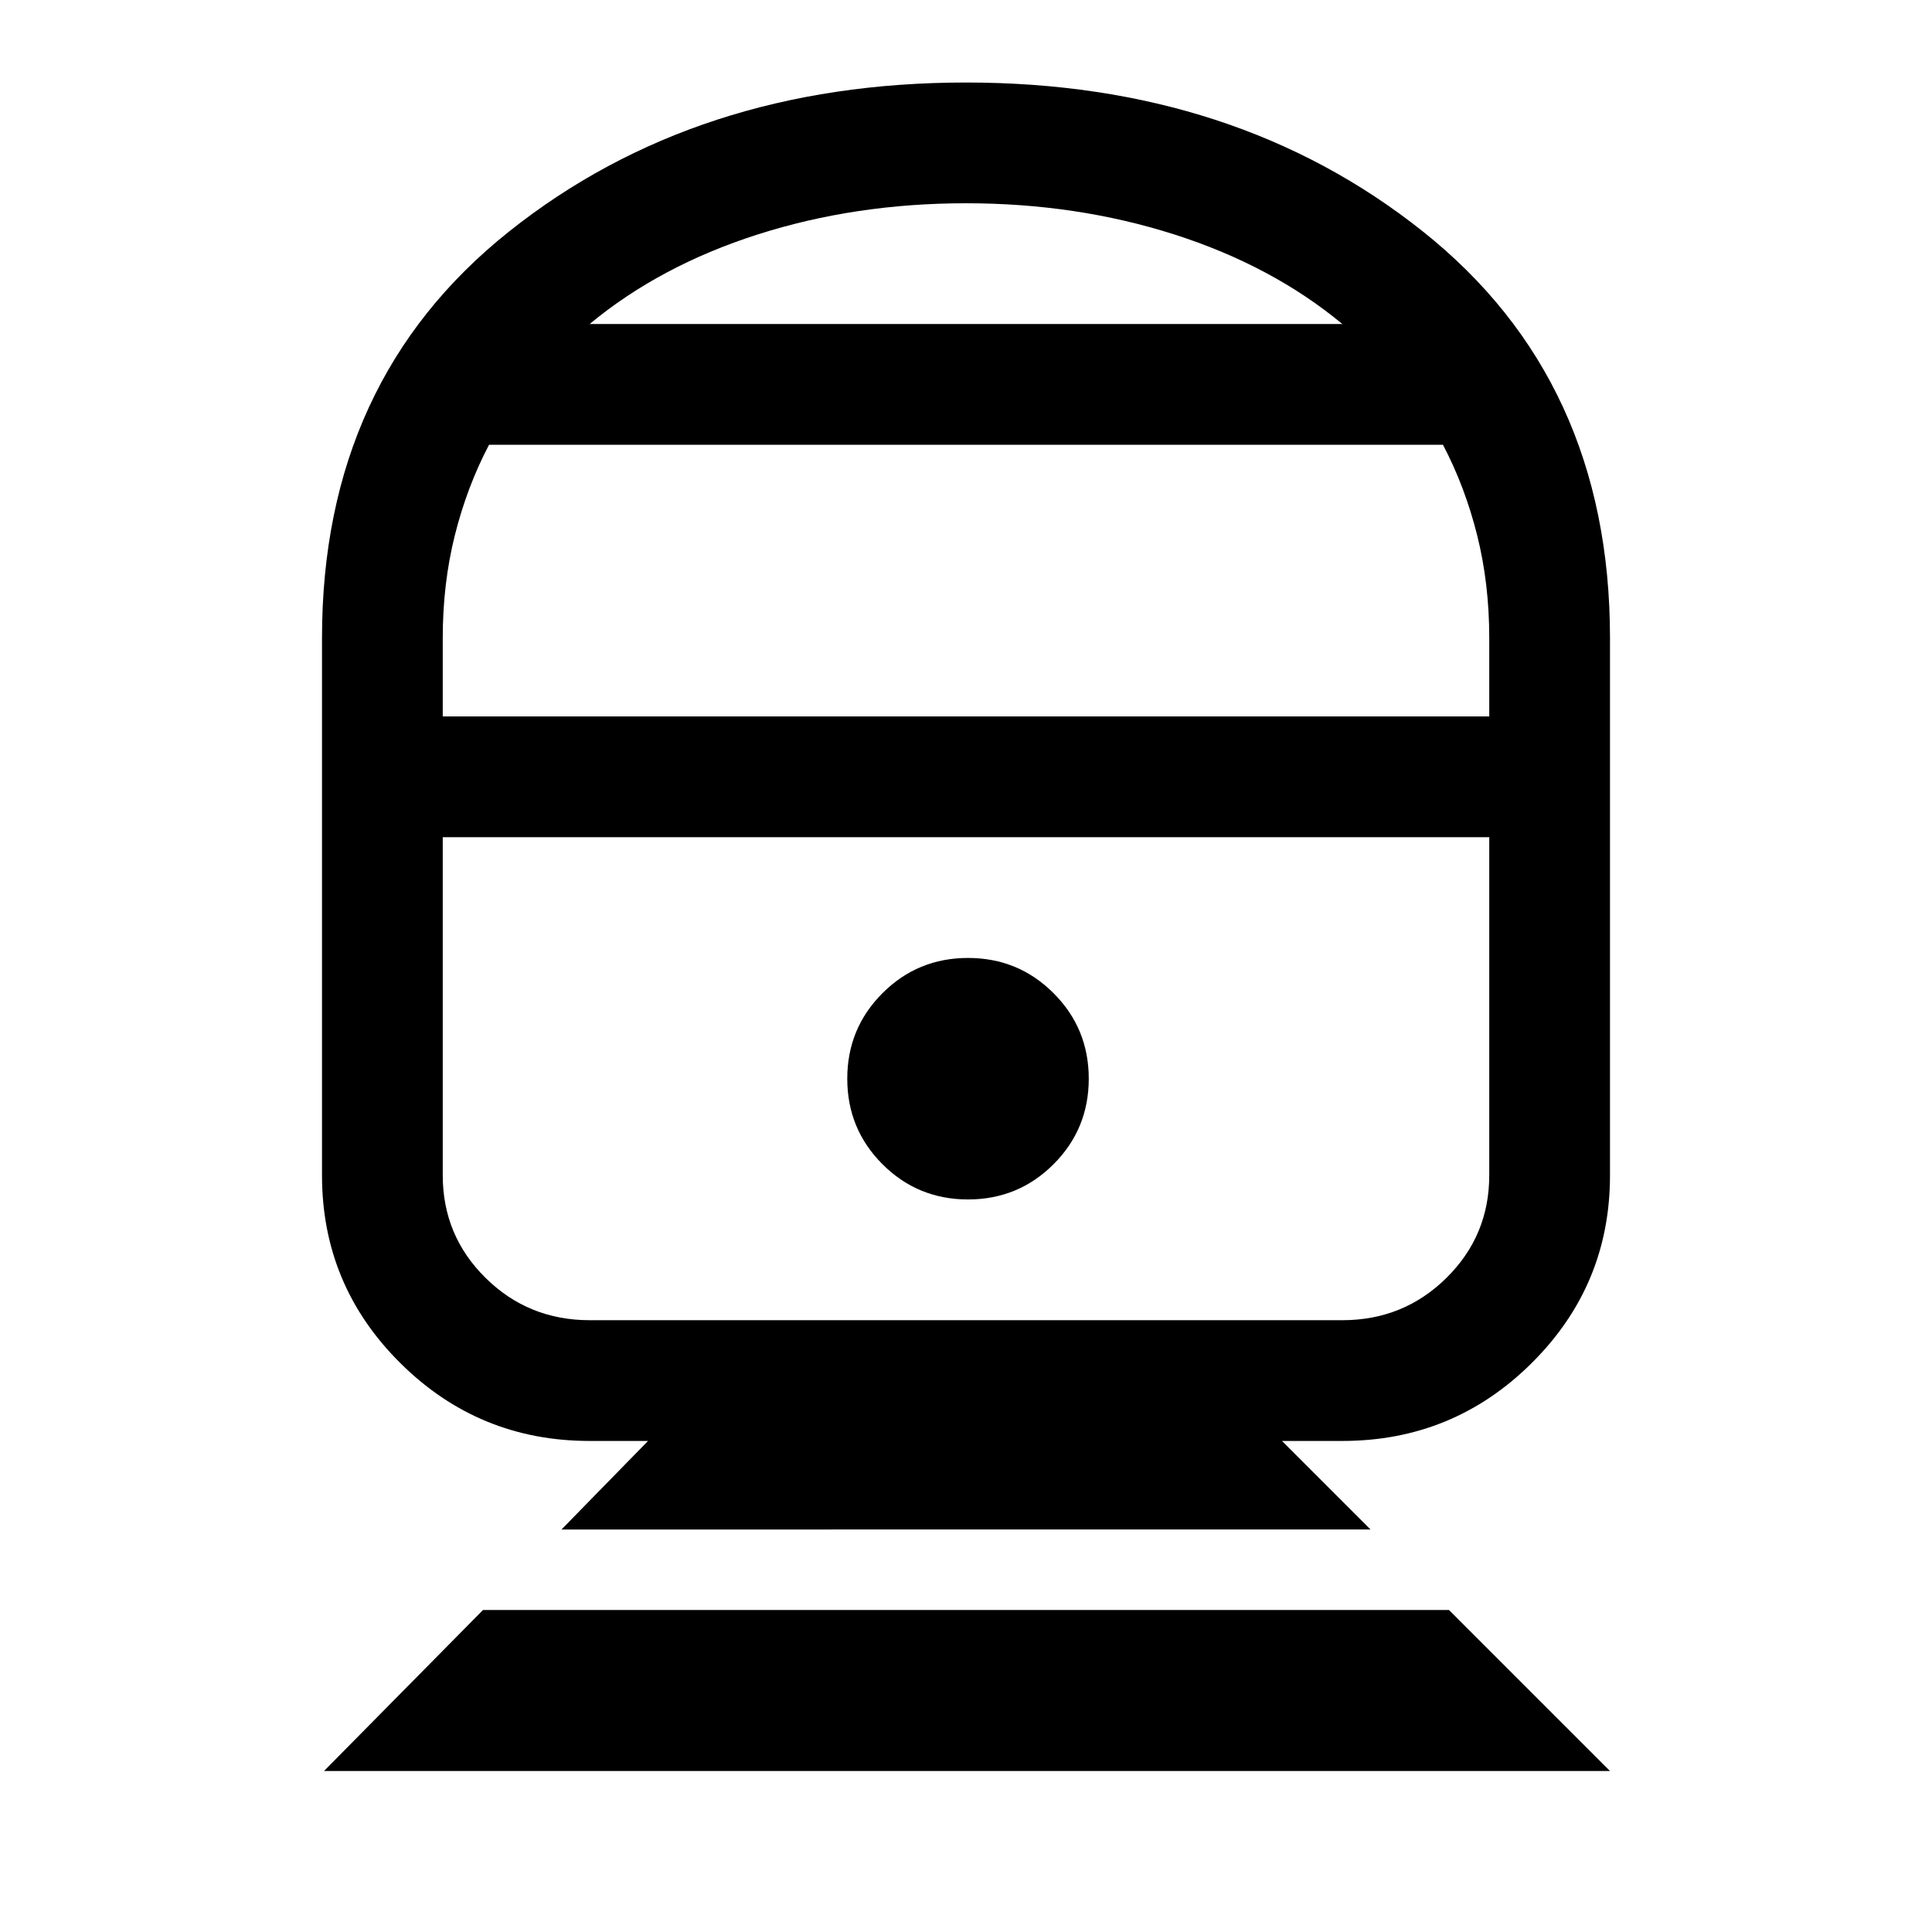 <svg xmlns="http://www.w3.org/2000/svg" viewBox="0 -960 960 960" fill="currentColor"><path d="m161-80 79-80h480l80 80H161Zm118-120 43-44h-29q-55.1 0-94.05-38.66Q160-321.31 160-376v-267q0-128 93-202t227-74q134 0 227 74t93 202v267q0 54.69-38.95 93.34Q722.1-244 667-244h-30l44 44H279Zm14-104h374q30.42 0 51.71-21T740-376v-168H220v168q0 30 21.29 51T293-304Zm188-60q25 0 42.5-17.5T541-424q0-25-17.5-42.5T481-484q-25 0-42.5 17.5T421-424q0 25 17.5 42.5T481-364ZM220-604h520v-39q0-27-6-51t-17-45H243q-11 21-17 45t-6 51v39Zm73-195h374q-35-29-83.5-44.5T480-859q-55 0-103.5 15.5T293-799Zm187 255Zm0-255Z"/></svg>